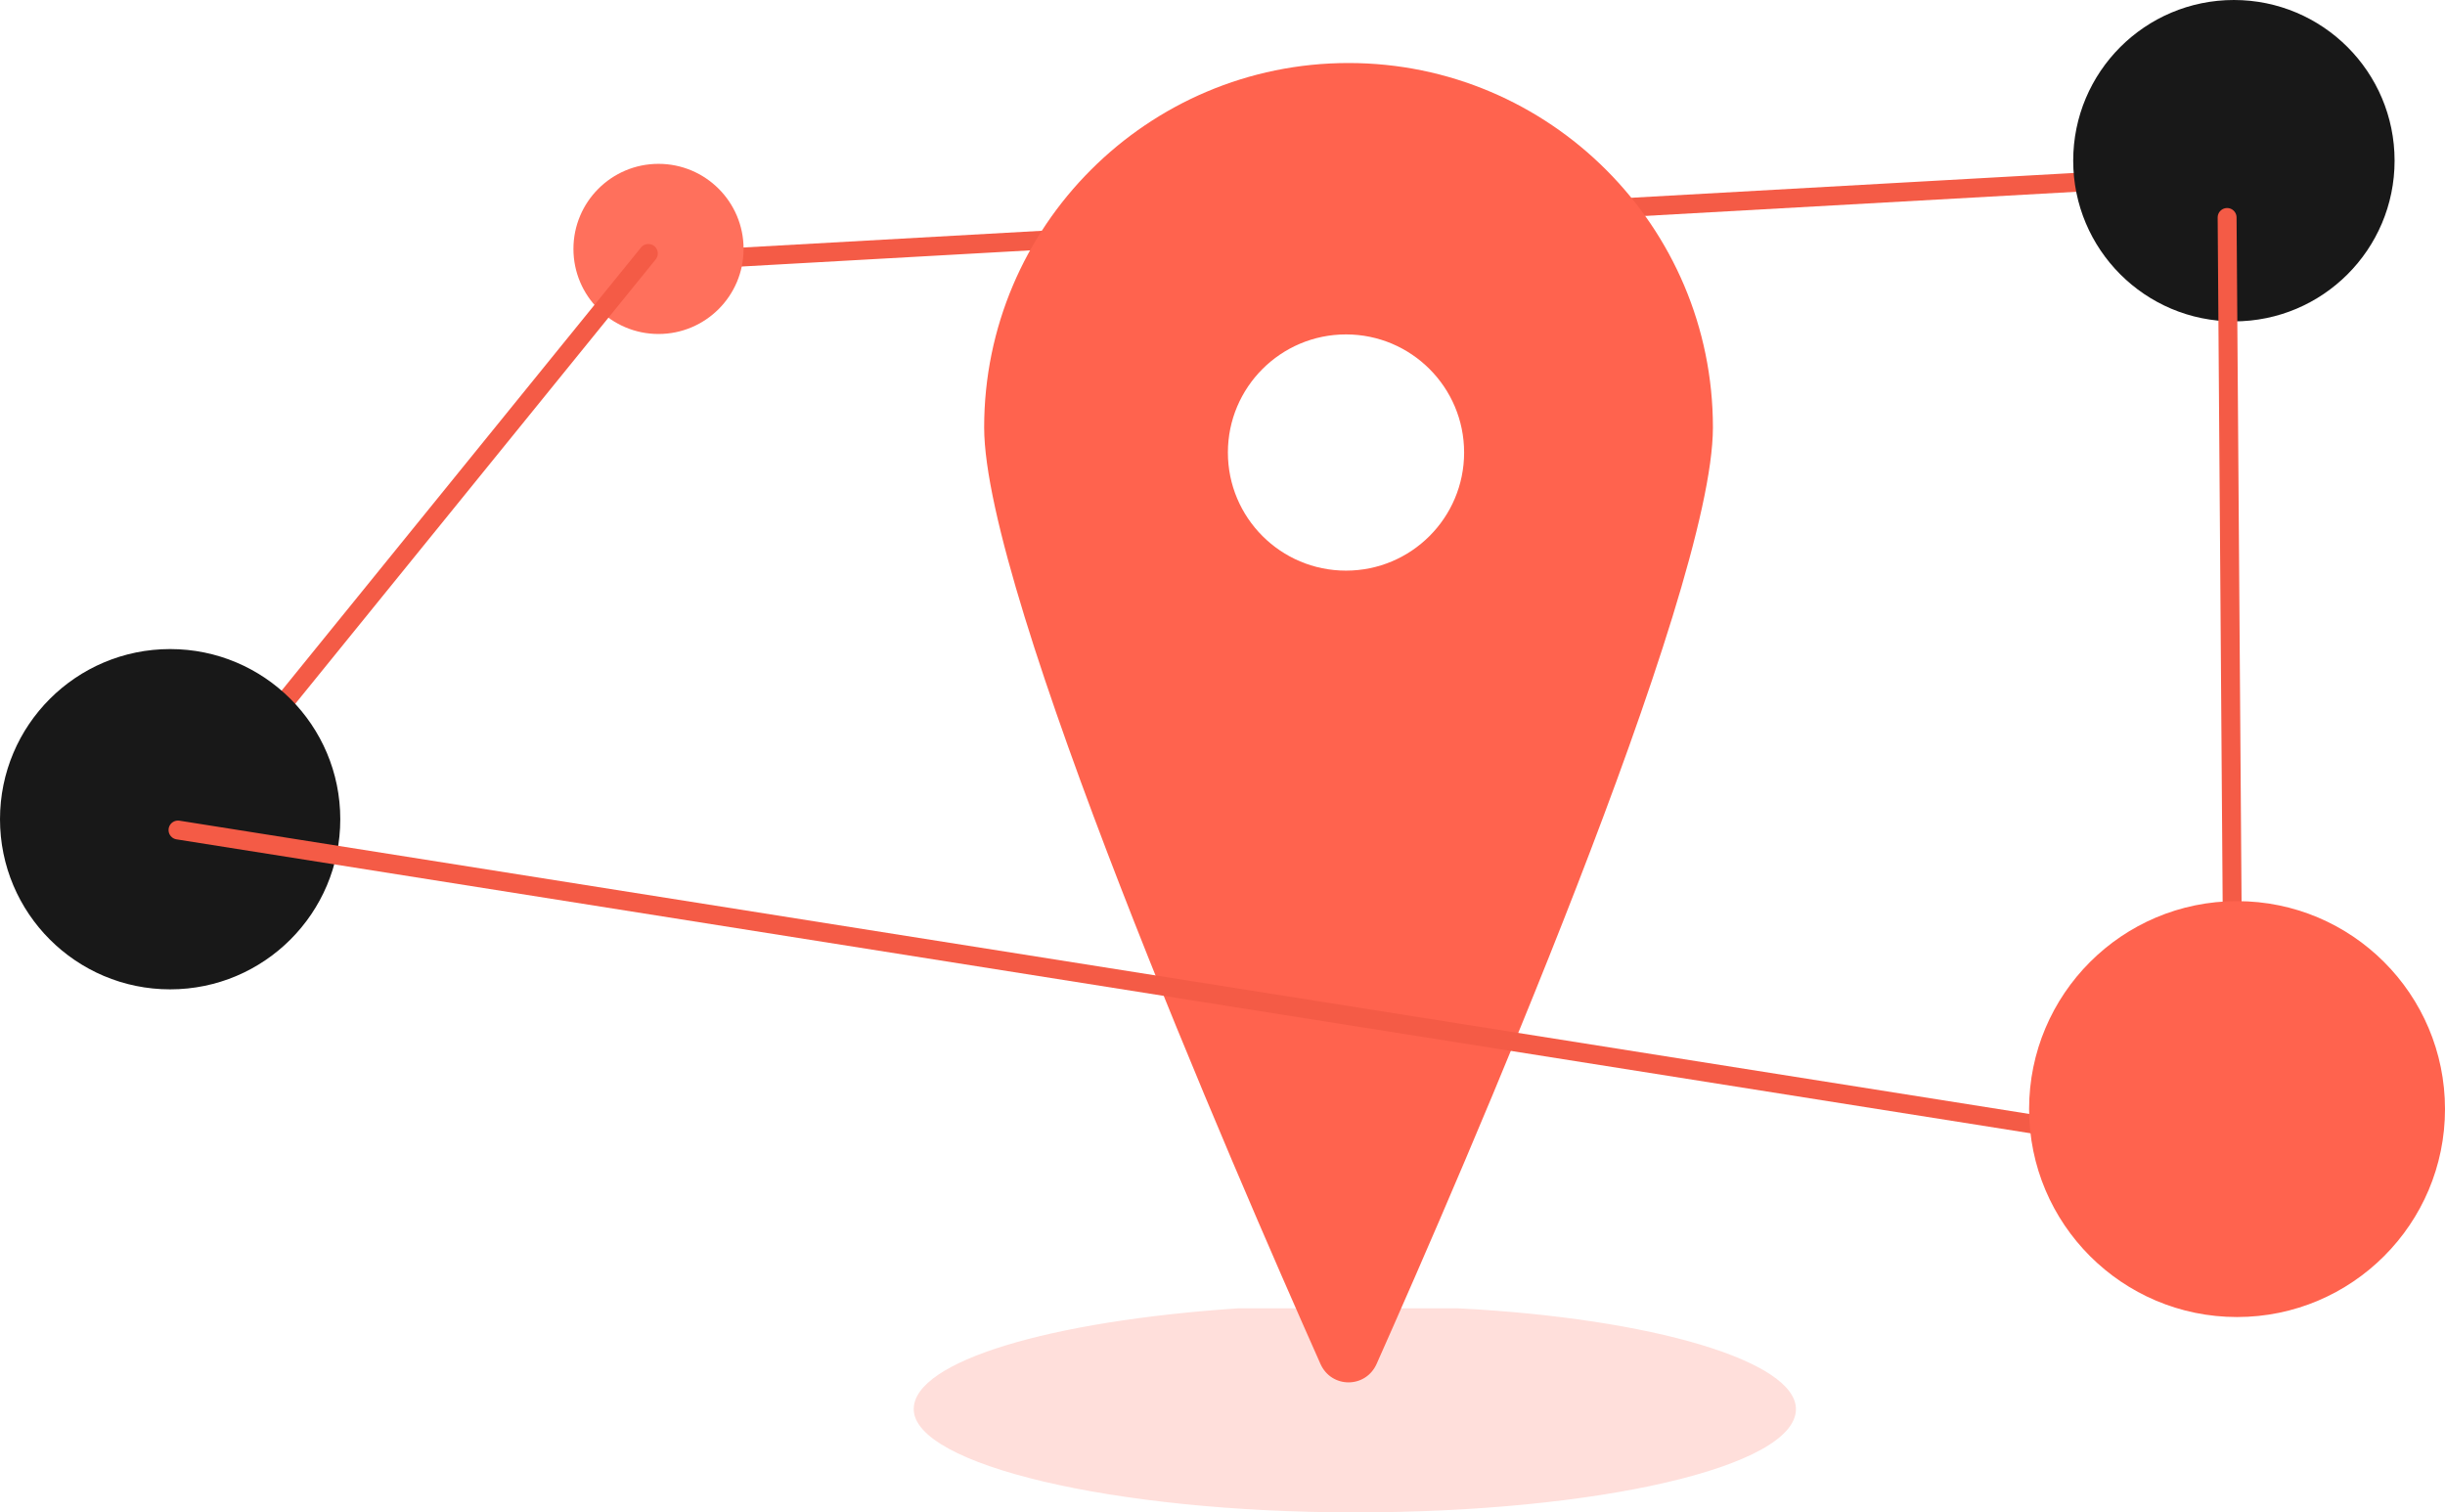 <svg width="388" height="240" viewBox="0 0 388 240" fill="none" xmlns="http://www.w3.org/2000/svg">
<line x1="353.586" y1="27.581" x2="106.582" y2="41.414" stroke="#F45B46" stroke-width="3" stroke-linecap="round" stroke-linejoin="round"/>
<circle cx="104.5" cy="39.5" r="13.5" fill="#FF705C"/>
<circle cx="354.5" cy="25.5" r="25.5" fill="#181818"/>
<line x1="31.78" y1="127.89" x2="102.89" y2="40.22" stroke="#F45B46" stroke-width="3" stroke-linecap="round" stroke-linejoin="round"/>
<path opacity="0.2" d="M231.471 207.62C262.353 209.219 285 216.015 285 223.61C285 232.804 253.431 240 215 240C176.569 240 145 232.405 145 223.61C145 216.015 166.618 209.619 196.471 207.62" fill="#FF634E"/>
<path fill-rule="evenodd" clip-rule="evenodd" d="M218.46 216.431C232.018 185.973 271.825 94.294 271.825 67.824C271.825 35.921 245.903 10 214.001 10C182.098 10 156.177 35.921 156.177 67.824C156.177 94.294 195.983 185.973 209.541 216.431C211.283 220.345 216.718 220.345 218.46 216.431ZM232.342 71.811C232.342 82.163 223.951 90.554 213.599 90.554C203.248 90.554 194.856 82.163 194.856 71.811C194.856 61.46 203.248 53.068 213.599 53.068C223.951 53.068 232.342 61.46 232.342 71.811Z" fill="#FF634E"/>
<line x1="354.489" y1="180.511" x2="353.423" y2="34.511" stroke="#F45B46" stroke-width="3" stroke-linecap="round" stroke-linejoin="round"/>
<circle cx="27" cy="130" r="27" fill="#181818"/>
<line x1="353.284" y1="183.247" x2="28.247" y2="131.716" stroke="#F45B46" stroke-width="3" stroke-linecap="round" stroke-linejoin="round"/>
<circle cx="355" cy="176" r="33" fill="#FF634E"/>
</svg>
